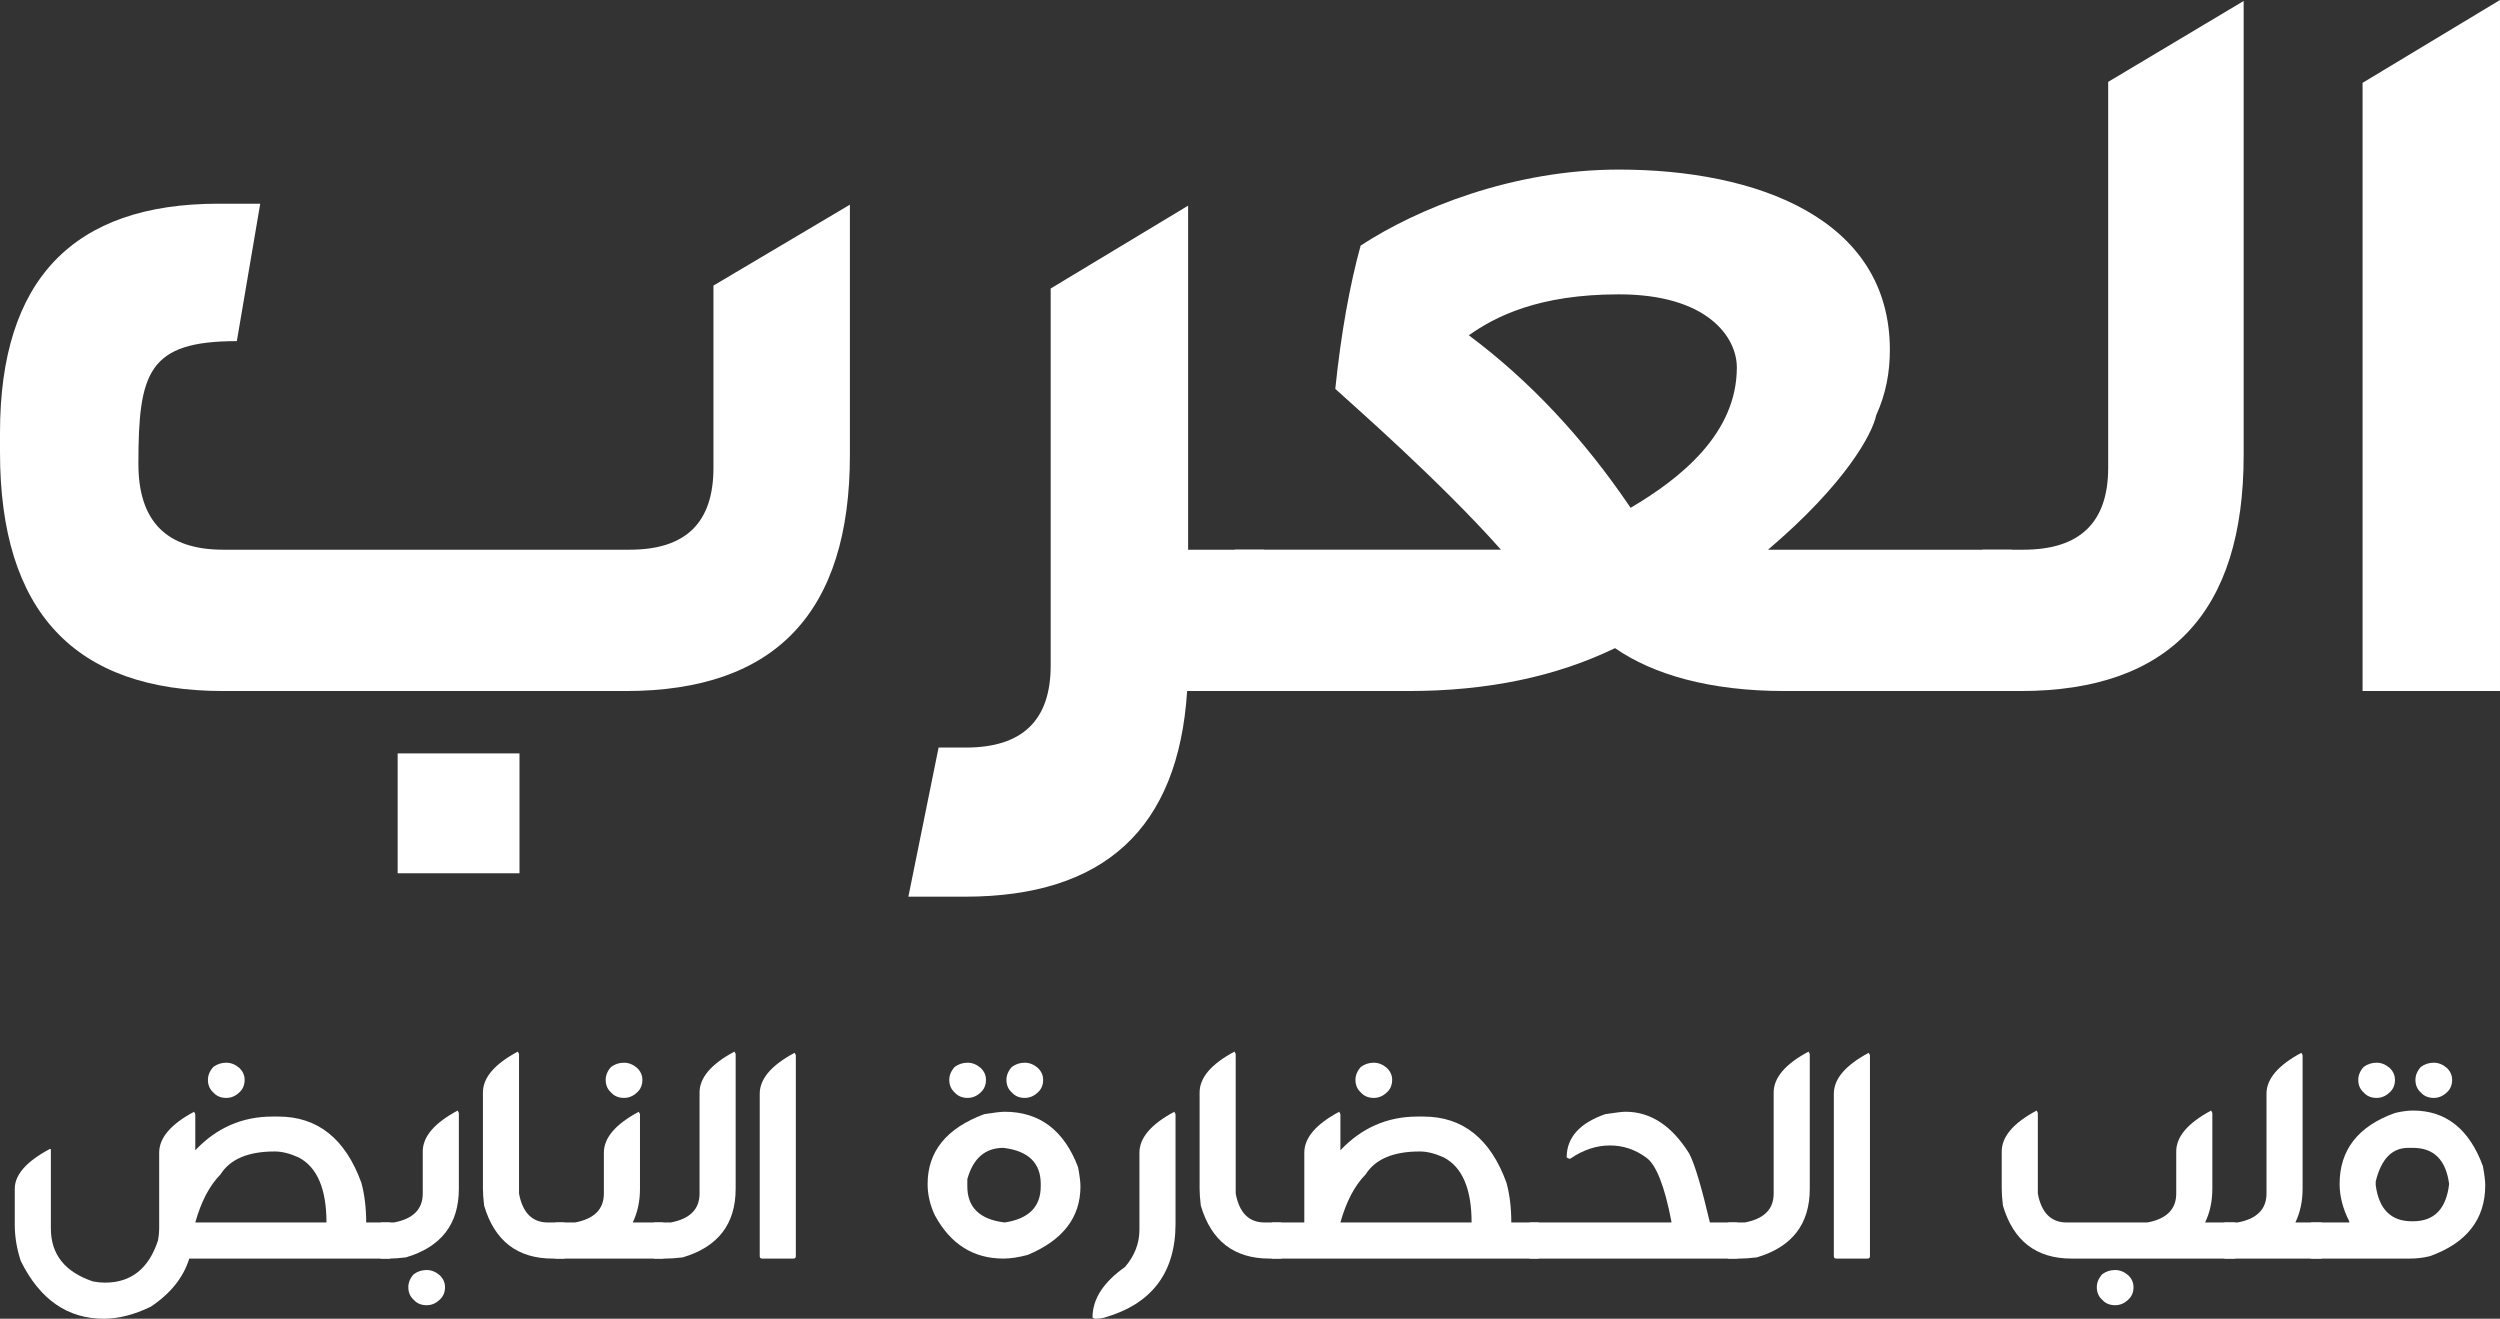 <?xml version="1.0" encoding="UTF-8" standalone="no"?>
<!-- Created with Inkscape (http://www.inkscape.org/) -->

<svg
   width="786.601"
   height="414.934"
   viewBox="0 0 786.601 414.934"
   version="1.1"
   id="svg5"
   inkscape:version="1.2.2 (732a01da63, 2022-12-09)"
   sodipodi:docname="the_logo_w.svg"
   inkscape:export-filename="the_final_logo.png"
   inkscape:export-xdpi="177.77777"
   inkscape:export-ydpi="177.77777"
   xmlns:inkscape="http://www.inkscape.org/namespaces/inkscape"
   xmlns:sodipodi="http://sodipodi.sourceforge.net/DTD/sodipodi-0.dtd"
   xmlns="http://www.w3.org/2000/svg"
   xmlns:svg="http://www.w3.org/2000/svg">
  <rect x="0" y="0" width="786.601" height="414.934" fill="#333333" stroke="none"/>
  <sodipodi:namedview
     id="namedview7"
     pagecolor="#ffffff"
     bordercolor="#000000"
     borderopacity="0.25"
     inkscape:showpageshadow="2"
     inkscape:pageopacity="0.0"
     inkscape:pagecheckerboard="0"
     inkscape:deskcolor="#d1d1d1"
     inkscape:document-units="px"
     showgrid="false"
     inkscape:zoom="0.35355339"
     inkscape:cx="421.43564"
     inkscape:cy="164.04877"
     inkscape:window-width="1366"
     inkscape:window-height="705"
     inkscape:window-x="-8"
     inkscape:window-y="-8"
     inkscape:window-maximized="1"
     inkscape:current-layer="layer2" />
  <defs
     id="defs2">
    <rect
       x="442.204"
       y="701.127"
       width="183.282"
       height="84.368"
       id="rect34578" />
    <linearGradient
       id="linearGradient3298"
       inkscape:swatch="solid">
      <stop
         style="stop-color:#970000;stop-opacity:1;"
         offset="0"
         id="stop3296" />
    </linearGradient>
  </defs>
  <g
     inkscape:groupmode="layer"
     id="layer2"
     inkscape:label="Layer 2"
     transform="translate(-146.7,-332.533)">
    <g
       id="g350"
       transform="translate(-1.570642e-5,15.808)"
       style="display:inline">
      <g
         aria-label="العرب"
         id="text34584"
         style="font-size:306.667px;font-family:'All Genders v4';-inkscape-font-specification:'All Genders v4';text-align:center;text-anchor:middle;stroke:#000000;stroke-width:0;paint-order:markers stroke fill">
        <path
           d="m 890.06,534.151 h 43.24 v -217.427 l -43.24,26.067 z"
           style="fill:#ffffff"
           id="path178" />
        <path
           d="m 770.46,534.151 h 11.96 c 46.92,0 70.227,-24.84 70.227,-74.213 V 317.031 l -42.627,25.453 v 121.44 c 0,17.173 -8.893,25.76 -26.68,25.76 H 770.46 Z"
           style="fill:#ffffff"
           id="path180" />
        <path
           d="m 708.207,534.151 h 71.453 v -44.467 h -76.667 c 24.533,-20.853 32.813,-36.493 34.04,-42.32 3.067,-6.747 4.293,-13.493 4.293,-20.547 0,-41.4 -42.013,-56.733 -85.253,-56.733 -33.427,0 -63.48,12.267 -81.267,23.92 -3.373,12.267 -6.133,27.293 -7.973,45.08 l 3.067,2.76 c 1.227,1.227 29.747,26.067 49.067,47.84 h -83.72 v 44.467 h 54.587 c 25.147,0 46.613,-4.6 65.013,-13.493 11.96,8.28 29.747,13.493 53.36,13.493 z M 608.846,422.218 c 8.28,-5.827 21.773,-12.88 47.227,-12.88 27.907,0 37.107,13.493 37.107,23 0,20.853 -17.787,34.96 -33.427,44.16 -14.72,-21.773 -31.587,-39.867 -50.907,-54.28 z"
           style="fill:#ffffff"
           id="path182" />
        <path
           d="m 432.513,598.858 h 17.787 c 43.853,0 67.16,-21.467 69.92,-64.707 h 24.227 V 489.685 H 520.527 V 381.431 L 477.286,407.498 v 118.68 c 0,17.173 -8.893,25.76 -26.68,25.76 h -8.587 z"
           style="fill:#ffffff"
           id="path184" />
        <path
           d="m 216.926,534.151 h 126.653 c 47.227,0 70.533,-24.84 70.533,-74.213 v -78.813 l -42.933,25.453 v 57.347 c 0,17.173 -8.587,25.76 -26.373,25.76 H 216.926 c -17.787,0 -26.68,-8.893 -26.68,-26.987 0,-28.827 3.067,-38.64 30.973,-38.64 l 7.36,-43.24 h -13.187 c -45.693,0 -68.693,23.92 -68.693,72.067 v 6.133 c 0,49.987 23.307,75.133 70.227,75.133 z m 54.893,57.347 h 38.333 v -37.72 h -38.333 z"
           style="fill:#ffffff"
           id="path186" />
      </g>
      <g
         aria-label="قلب الحضارة النابض"
         id="text192"
         style="font-size:94.667px;font-family:'All Genders v4';-inkscape-font-specification:'All Genders v4';text-align:center;text-anchor:middle;stroke:#000000;stroke-width:0;paint-order:markers stroke fill">
        <path
           d="m 905.934,666.149 q 15.525,0 21.963,17.419 0.757,3.976 0.757,6.059 0,16.093 -17.419,22.341 -3.029,0.757 -6.437,0.757 h -30.672 q -0.757,0 -0.757,-0.757 v -9.845 q 0.095,-0.757 0.757,-0.757 h 11.739 v -0.379 q -3.029,-5.964 -3.029,-11.739 0,-16.093 17.419,-22.341 3.219,-0.757 5.68,-0.757 z m -11.739,23.477 q 1.515,11.36 11.36,11.36 h 0.379 q 10.035,0 11.36,-11.739 -1.515,-11.36 -11.36,-11.36 h -1.515 q -7.668,0 -10.224,10.603 z m 18.271,-38.529 q 2.177,0 4.071,1.609 1.704,1.609 1.704,3.787 0,2.461 -1.704,3.976 -1.799,1.704 -4.071,1.704 -2.556,0 -4.071,-1.704 -1.704,-1.515 -1.704,-3.976 0,-2.177 1.704,-4.071 1.799,-1.325 4.071,-1.325 z m -17.987,0 q 2.177,0 4.071,1.609 1.704,1.609 1.704,3.787 0,2.461 -1.704,3.976 -1.799,1.704 -4.071,1.704 -2.556,0 -4.071,-1.704 -1.704,-1.515 -1.704,-3.976 0,-2.177 1.704,-4.071 1.799,-1.325 4.071,-1.325 z"
           style="font-family:Monadi;-inkscape-font-specification:Monadi;fill:#ffffff"
           id="path189" />
        <path
           d="m 877.155,712.725 h -30.577 v -11.36 h 4.165 q 9.088,-1.704 9.088,-9.088 v -31.429 q 0,-7.005 10.981,-12.875 l 0.379,0.757 v 42.032 q 0,5.869 -2.272,10.603 h 8.236 z"
           style="font-family:Monadi;-inkscape-font-specification:Monadi;fill:#ffffff"
           id="path191" />
        <path
           d="m 787.506,666.149 0.379,0.757 v 25.371 q 1.704,9.088 9.088,9.088 h 25.371 q 9.088,-1.704 9.088,-9.088 V 679.024 q 0,-7.005 10.981,-12.875 l 0.379,0.757 v 23.856 q 0,5.869 -2.272,10.603 h 9.088 q 0.757,0.095 0.757,0.757 v 9.845 q 0,0.757 -0.757,0.757 h -51.12 q -16.661,0 -21.584,-16.661 -0.379,-3.219 -0.379,-5.301 V 679.024 q 0,-7.005 10.981,-12.875 z m 24.708,50.173 q 2.177,0 4.071,1.609 1.704,1.609 1.704,3.787 0,2.461 -1.704,3.976 -1.799,1.704 -4.071,1.704 -2.556,0 -4.071,-1.704 -1.704,-1.515 -1.704,-3.976 0,-2.177 1.704,-4.071 1.799,-1.325 4.071,-1.325 z"
           style="font-family:Monadi;-inkscape-font-specification:Monadi;fill:#ffffff"
           id="path193" />
        <path
           d="m 734.682,647.973 0.379,0.757 v 63.237 q 0,0.757 -0.757,0.757 h -9.845 q -0.757,0 -0.757,-0.757 v -51.12 q 0,-7.005 10.981,-12.875 z"
           style="font-family:Monadi;-inkscape-font-specification:Monadi;fill:#ffffff"
           id="path195" />
        <path
           d="m 715.749,647.595 0.379,0.757 v 42.411 q 0,16.661 -16.661,21.584 -3.219,0.379 -5.301,0.379 h -3.408 q -0.757,0 -0.757,-0.757 v -9.845 q 0.095,-0.757 0.757,-0.757 h 4.923 q 9.088,-1.704 9.088,-9.088 v -31.808 q 0,-7.005 10.981,-12.875 z"
           style="font-family:Monadi;-inkscape-font-specification:Monadi;fill:#ffffff"
           id="path197" />
        <path
           d="m 658.191,666.528 q 11.833,0 20.069,13.253 2.556,5.017 6.437,21.584 h 8.331 q 0.757,0.095 0.757,0.757 v 9.845 q 0,0.757 -0.757,0.757 h -64.752 q -0.757,0 -0.757,-0.757 v -9.845 q 0.095,-0.757 0.757,-0.757 h 44.304 v -0.379 q -3.219,-16.756 -7.952,-20.069 -5.207,-3.787 -11.36,-3.787 -6.437,0 -12.496,4.165 h -0.379 l -0.757,-0.379 q 0,-9.372 12.117,-13.632 4.923,-0.757 6.437,-0.757 z"
           style="font-family:Monadi;-inkscape-font-specification:Monadi;fill:#ffffff"
           id="path199" />
        <path
           d="m 568.069,666.528 0.379,0.757 v 11.36 q 10.035,-10.603 24.235,-10.603 h 1.893 q 18.555,0 26.128,20.827 1.515,5.585 1.515,12.496 h 8.331 q 0.757,0.095 0.757,0.757 v 9.845 q 0,0.757 -0.757,0.757 h -83.307 q -0.757,0 -0.757,-0.757 v -9.845 q 0.095,-0.757 0.757,-0.757 h 9.845 v -21.963 q 0,-7.005 10.981,-12.875 z m 0.379,34.837 h 41.275 q 0,-15.809 -8.709,-20.448 -4.165,-1.893 -7.573,-1.893 -12.496,0 -17.04,7.195 -5.207,5.301 -7.952,15.147 z m 10.508,-50.268 q 2.177,0 4.071,1.609 1.704,1.609 1.704,3.787 0,2.461 -1.704,3.976 -1.799,1.704 -4.071,1.704 -2.556,0 -4.071,-1.704 -1.704,-1.515 -1.704,-3.976 0,-2.177 1.704,-4.071 1.799,-1.325 4.071,-1.325 z"
           style="font-family:Monadi;-inkscape-font-specification:Monadi;fill:#ffffff"
           id="path201" />
        <path
           d="m 535.125,647.595 0.379,0.757 v 43.925 q 1.704,9.088 9.088,9.088 h 4.923 q 0.757,0.095 0.757,0.757 v 9.845 q 0,0.757 -0.757,0.757 h -3.408 q -16.661,0 -21.584,-16.661 -0.379,-3.219 -0.379,-5.301 v -30.293 q 0,-7.005 10.981,-12.875 z"
           style="font-family:Monadi;-inkscape-font-specification:Monadi;fill:#ffffff"
           id="path203" />
        <path
           d="m 516.191,666.528 0.379,0.757 V 701.744 q 0,23.099 -22.341,29.536 -1.42,0.379 -3.029,0.379 l -0.757,-0.379 q 0,-8.709 10.224,-15.904 4.544,-5.301 4.544,-11.739 v -24.235 q 0,-7.005 10.981,-12.875 z"
           style="font-family:Monadi;-inkscape-font-specification:Monadi;fill:#ffffff"
           id="path205" />
        <path
           d="m 462.799,666.528 q 16.472,0 23.099,17.419 0.757,3.976 0.757,6.059 0,14.673 -16.661,21.584 -4.355,1.136 -7.573,1.136 -14.2,0 -21.584,-13.632 -2.272,-4.828 -2.272,-9.845 0,-15.336 17.797,-21.963 4.733,-0.757 6.437,-0.757 z m -11.739,23.477 q 0,9.94 11.739,11.36 11.36,-1.704 11.36,-11.36 V 689.248 q 0,-9.94 -11.739,-11.36 -8.615,0 -11.36,9.845 z m 18.081,-38.908 q 2.177,0 4.071,1.609 1.704,1.609 1.704,3.787 0,2.461 -1.704,3.976 -1.799,1.704 -4.071,1.704 -2.556,0 -4.071,-1.704 -1.704,-1.515 -1.704,-3.976 0,-2.177 1.704,-4.071 1.799,-1.325 4.071,-1.325 z m -17.987,0 q 2.177,0 4.071,1.609 1.704,1.609 1.704,3.787 0,2.461 -1.704,3.976 -1.799,1.704 -4.071,1.704 -2.556,0 -4.071,-1.704 -1.704,-1.515 -1.704,-3.976 0,-2.177 1.704,-4.071 1.799,-1.325 4.071,-1.325 z"
           style="font-family:Monadi;-inkscape-font-specification:Monadi;fill:#ffffff"
           id="path207" />
        <path
           d="m 396.722,647.973 0.379,0.757 v 63.237 q 0,0.757 -0.757,0.757 h -9.845 q -0.757,0 -0.757,-0.757 v -51.12 q 0,-7.005 10.981,-12.875 z"
           style="font-family:Monadi;-inkscape-font-specification:Monadi;fill:#ffffff"
           id="path209" />
        <path
           d="m 377.789,647.595 0.379,0.757 v 42.411 q 0,16.661 -16.661,21.584 -3.219,0.379 -5.301,0.379 h -3.408 q -0.757,0 -0.757,-0.757 v -9.845 q 0.095,-0.757 0.757,-0.757 h 4.923 q 9.088,-1.704 9.088,-9.088 v -31.808 q 0,-7.005 10.981,-12.875 z"
           style="font-family:Monadi;-inkscape-font-specification:Monadi;fill:#ffffff"
           id="path211" />
        <path
           d="m 347.685,666.528 0.379,0.757 v 23.477 q 0,5.869 -2.272,10.603 h 9.277 q 0.757,0.095 0.757,0.757 v 9.845 q 0,0.757 -0.757,0.757 h -33.323 q -0.757,0 -0.757,-0.757 v -9.845 q 0.095,-0.757 0.757,-0.757 h 5.869 q 9.088,-1.704 9.088,-9.088 v -12.875 q 0,-7.005 10.981,-12.875 z m -4.639,-15.431 q 2.177,0 4.071,1.609 1.704,1.609 1.704,3.787 0,2.461 -1.704,3.976 -1.799,1.704 -4.071,1.704 -2.556,0 -4.071,-1.704 -1.704,-1.515 -1.704,-3.976 0,-2.177 1.704,-4.071 1.799,-1.325 4.071,-1.325 z"
           style="font-family:Monadi;-inkscape-font-specification:Monadi;fill:#ffffff"
           id="path213" />
        <path
           d="m 309.629,647.595 0.379,0.757 v 43.925 q 1.704,9.088 9.088,9.088 h 4.923 q 0.757,0.095 0.757,0.757 v 9.845 q 0,0.757 -0.757,0.757 h -3.408 q -16.661,0 -21.584,-16.661 -0.379,-3.219 -0.379,-5.301 v -30.293 q 0,-7.005 10.981,-12.875 z"
           style="font-family:Monadi;-inkscape-font-specification:Monadi;fill:#ffffff"
           id="path215" />
        <path
           d="m 280.945,716.323 q 2.177,0 4.071,1.609 1.704,1.609 1.704,3.787 0,2.461 -1.704,3.976 -1.799,1.704 -4.071,1.704 -2.556,0 -4.071,-1.704 -1.704,-1.515 -1.704,-3.976 0,-2.177 1.704,-4.071 1.799,-1.325 4.071,-1.325 z m 9.751,-50.173 0.379,0.757 v 23.856 q 0,16.661 -16.661,21.584 -3.219,0.379 -5.301,0.379 h -2.272 q -0.757,0 -0.757,-0.757 v -9.845 q 0.095,-0.757 0.757,-0.757 h 3.787 q 9.088,-1.704 9.088,-9.088 V 679.024 q 0,-7.005 10.981,-12.875 z"
           style="font-family:Monadi;-inkscape-font-specification:Monadi;fill:#ffffff"
           id="path217" />
        <path
           d="m 207.767,666.528 0.379,0.757 v 11.36 q 10.035,-10.603 24.235,-10.603 h 1.893 q 18.555,0 26.128,20.827 1.515,5.585 1.515,12.496 h 7.195 q 0.757,0.095 0.757,0.757 v 9.845 q 0,0.757 -0.757,0.757 h -62.859 q -2.745,8.899 -12.117,15.147 -7.857,3.787 -14.768,3.787 -17.135,0 -26.128,-18.176 -1.893,-5.775 -1.893,-11.36 v -11.36 q 0,-6.627 10.981,-12.496 h 0.379 v 24.992 q 0,12.212 13.253,16.661 1.988,0.379 3.787,0.379 12.307,0 16.661,-13.253 0.379,-1.988 0.379,-3.787 v -23.856 q 0,-7.005 10.981,-12.875 z m 0.379,34.837 h 41.275 q 0,-15.809 -8.709,-20.448 -4.165,-1.893 -7.573,-1.893 -12.496,0 -17.04,7.195 -5.207,5.301 -7.952,15.147 z m 9.751,-50.268 q 2.177,0 4.071,1.609 1.704,1.609 1.704,3.787 0,2.461 -1.704,3.976 -1.799,1.704 -4.071,1.704 -2.556,0 -4.071,-1.704 -1.704,-1.515 -1.704,-3.976 0,-2.177 1.704,-4.071 1.799,-1.325 4.071,-1.325 z"
           style="font-family:Monadi;-inkscape-font-specification:Monadi;fill:#ffffff"
           id="path219" />
      </g>
    </g>
  </g>
  <g
     inkscape:label="Layer 1"
     inkscape:groupmode="layer"
     id="layer1"
     style="display:inline"
     transform="translate(-146.7,-332.533)" />
</svg>
